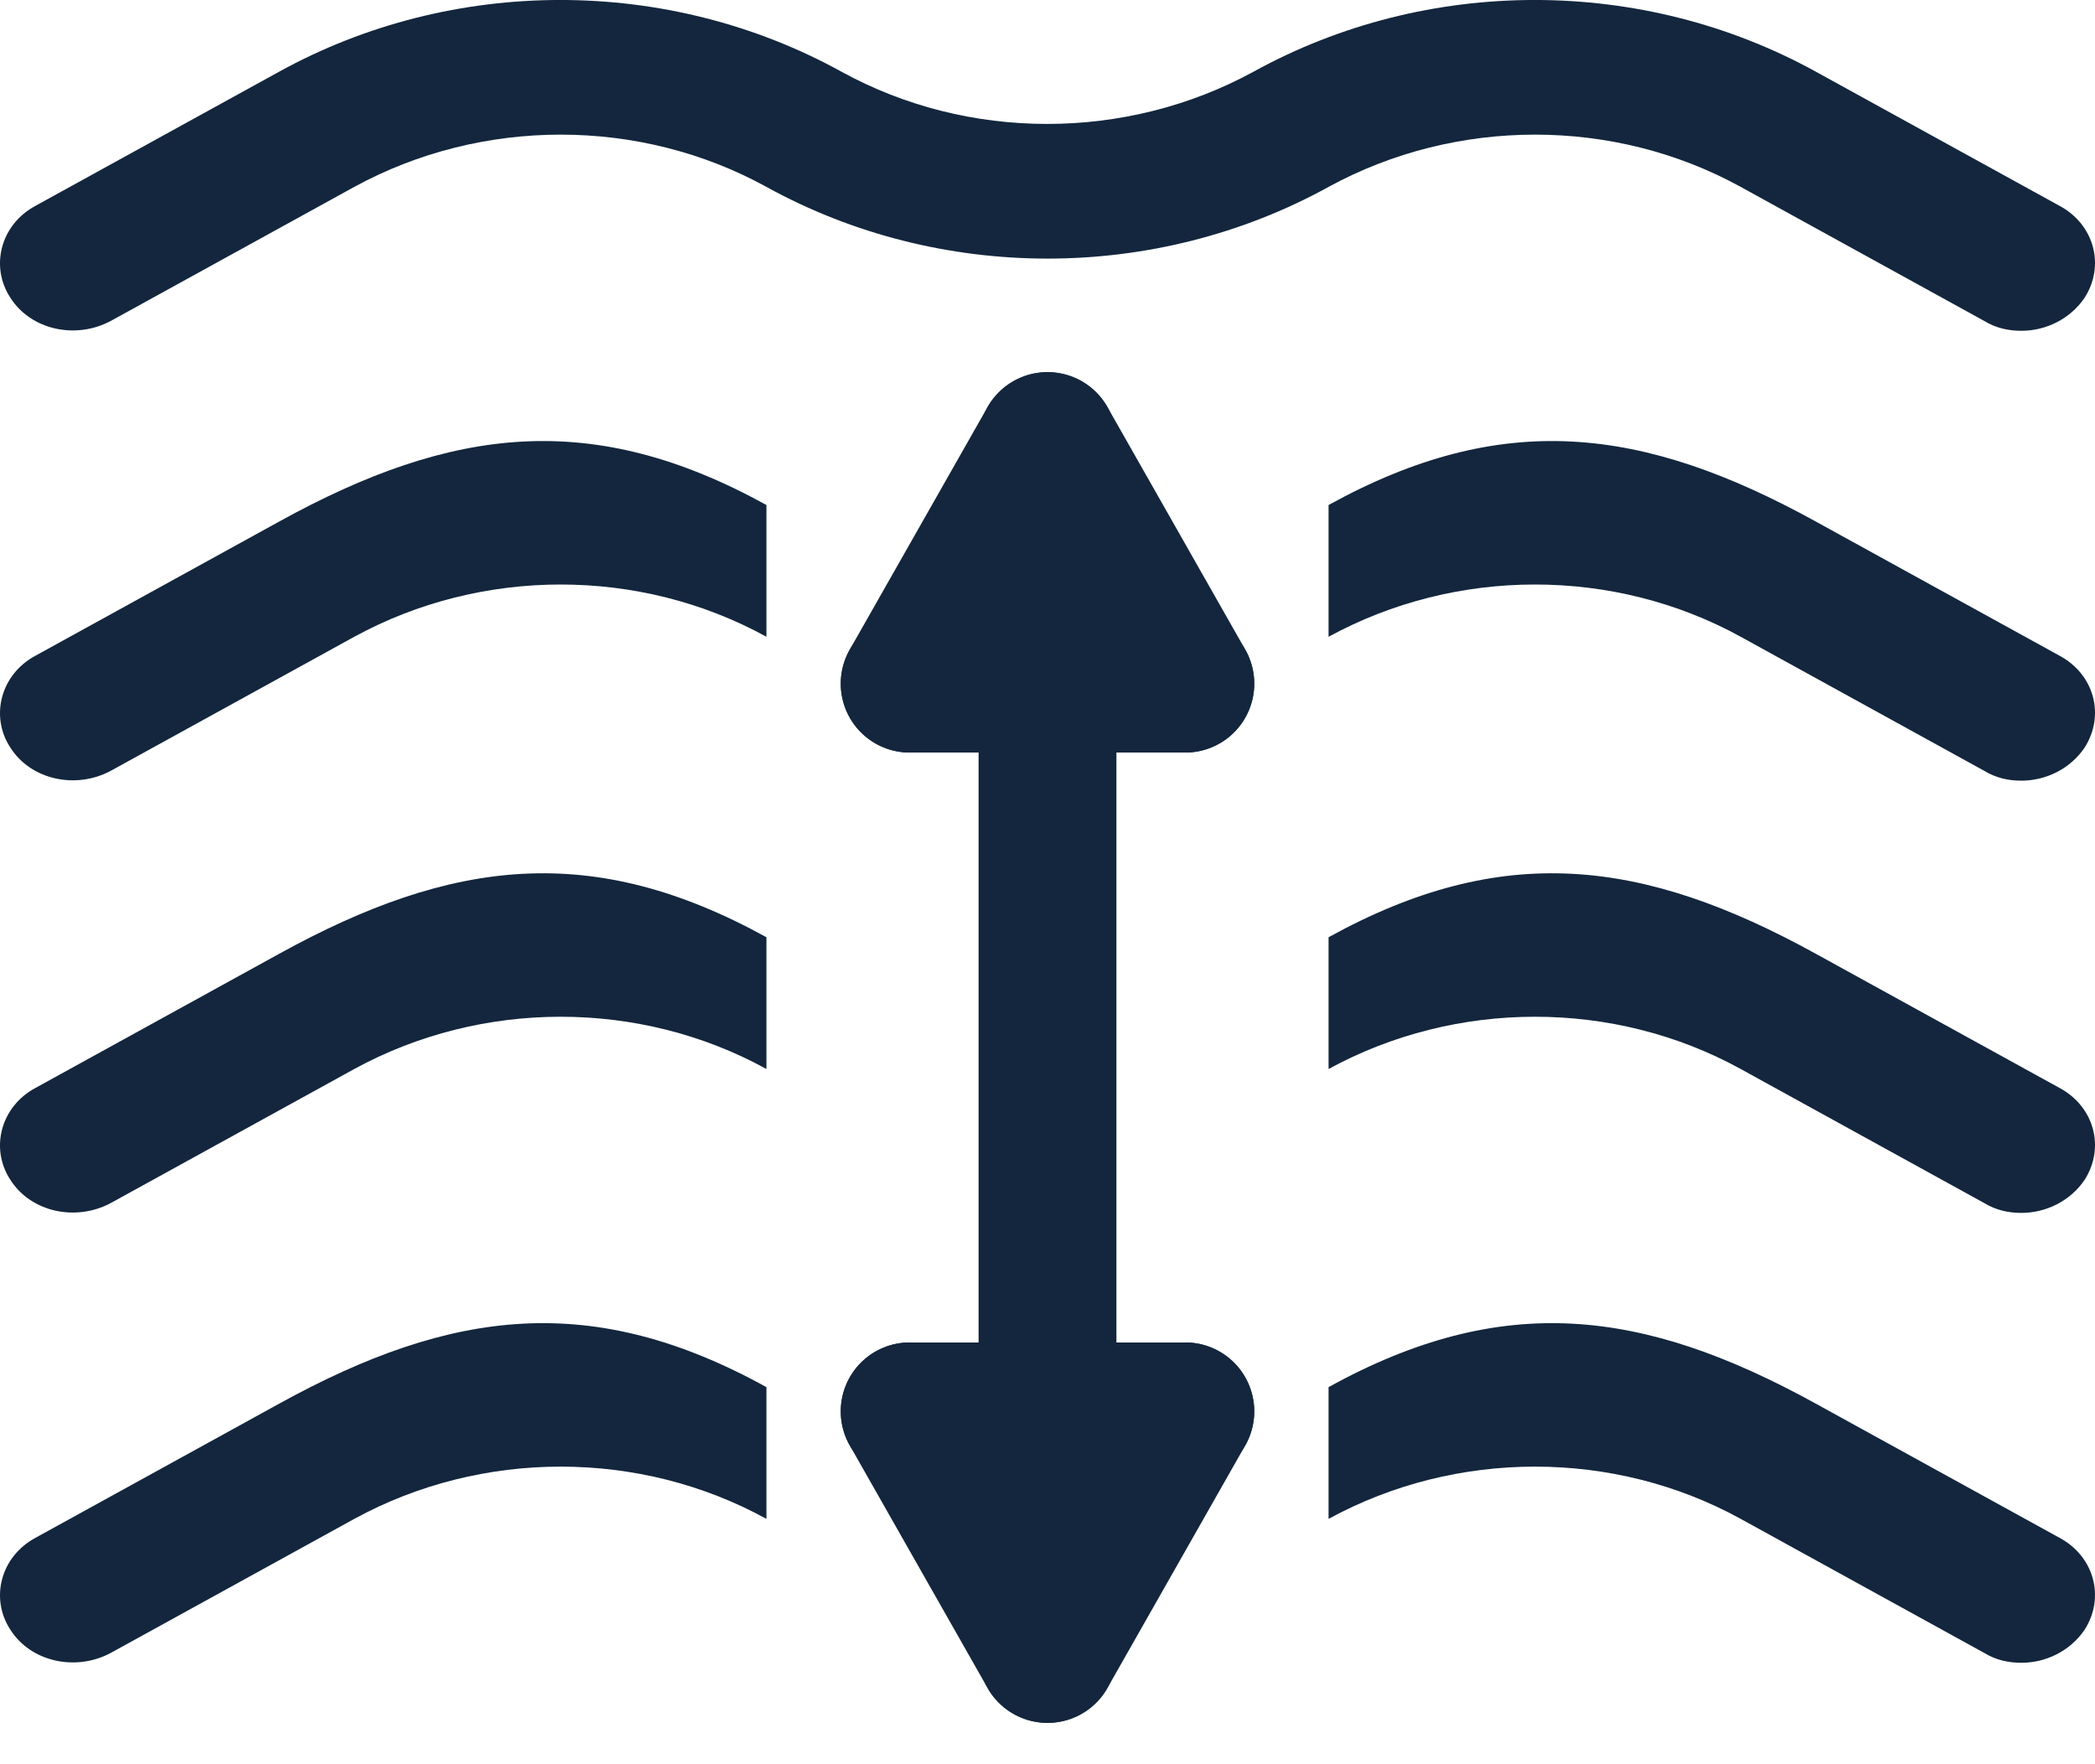 <svg width="19" height="16" viewBox="0 0 19 16" fill="none" xmlns="http://www.w3.org/2000/svg">
<path d="M18.332 11C18.217 11 18.102 10.976 17.996 10.911L15.787 9.695C14.638 9.063 13.207 9.063 12.049 9.695C12.049 9.695 7.018 9.695 6.951 9.695C5.802 9.063 4.37 9.063 3.213 9.695L1.004 10.911C0.686 11.081 0.279 10.992 0.094 10.7C-0.092 10.417 0.005 10.036 0.323 9.866L2.532 8.65C4.105 7.783 5.378 7.633 6.951 8.5V9.695H12.049V8.5C13.622 7.633 14.895 7.783 16.468 8.65L18.677 9.866C18.995 10.036 19.092 10.409 18.906 10.7C18.774 10.895 18.553 11 18.332 11Z" fill="#13263D"/>
<path d="M9.5 15L8.25 12.8" stroke="#13263D" stroke-width="1.25" stroke-linecap="round"/>
<path d="M9.5 15L10.75 12.8" stroke="#13263D" stroke-width="1.25" stroke-linecap="round"/>
<path d="M8.25 12.8H10.75" stroke="#13263D" stroke-width="1.25" stroke-linecap="round"/>
<path d="M9.5 4.55V14.55" stroke="#13263D" stroke-width="1.25" stroke-linecap="round"/>
<path d="M9.5 4L8.25 6.2" stroke="#13263D" stroke-width="1.25" stroke-linecap="round"/>
<path d="M9.5 4L10.75 6.2" stroke="#13263D" stroke-width="1.25" stroke-linecap="round"/>
<path d="M8.25 6.2H10.75" stroke="#13263D" stroke-width="1.25" stroke-linecap="round"/>
<path d="M18.332 7.08C18.217 7.08 18.102 7.056 17.996 6.991L15.787 5.775C14.638 5.143 13.207 5.143 12.049 5.775C12.049 5.775 7.018 5.775 6.951 5.775C5.802 5.143 4.37 5.143 3.213 5.775L1.004 6.991C0.686 7.161 0.279 7.072 0.094 6.78C-0.092 6.497 0.005 6.116 0.323 5.946L2.532 4.73C4.105 3.863 5.378 3.713 6.951 4.58V5.775H12.049V4.58C13.622 3.713 14.895 3.863 16.468 4.73L18.677 5.946C18.995 6.116 19.092 6.488 18.906 6.78C18.774 6.975 18.553 7.08 18.332 7.08Z" fill="#13263D"/>
<path d="M18.332 15.08C18.217 15.08 18.102 15.056 17.996 14.991L15.787 13.775C14.638 13.143 13.207 13.143 12.049 13.775C12.049 13.775 7.018 13.775 6.951 13.775C5.802 13.143 4.37 13.143 3.213 13.775L1.004 14.991C0.686 15.161 0.279 15.072 0.094 14.78C-0.092 14.497 0.005 14.116 0.323 13.946L2.532 12.73C4.105 11.863 5.378 11.713 6.951 12.58V13.775H12.049V12.58C13.622 11.713 14.895 11.863 16.468 12.73L18.677 13.946C18.995 14.116 19.092 14.489 18.906 14.78C18.774 14.975 18.553 15.08 18.332 15.08Z" fill="#13263D"/>
<path d="M18.332 3C18.217 3 18.102 2.976 17.996 2.911L15.787 1.695C14.638 1.063 13.207 1.063 12.049 1.695C10.476 2.562 8.524 2.562 6.951 1.695C5.802 1.063 4.37 1.063 3.213 1.695L1.004 2.911C0.686 3.081 0.279 2.992 0.094 2.7C-0.092 2.417 0.005 2.036 0.323 1.866L2.532 0.65C4.105 -0.217 6.058 -0.217 7.631 0.65C8.78 1.282 10.211 1.282 11.369 0.65C12.942 -0.217 14.895 -0.217 16.468 0.65L18.677 1.866C18.995 2.036 19.092 2.409 18.906 2.7C18.774 2.895 18.553 3 18.332 3Z" fill="#13263D"/>
</svg>